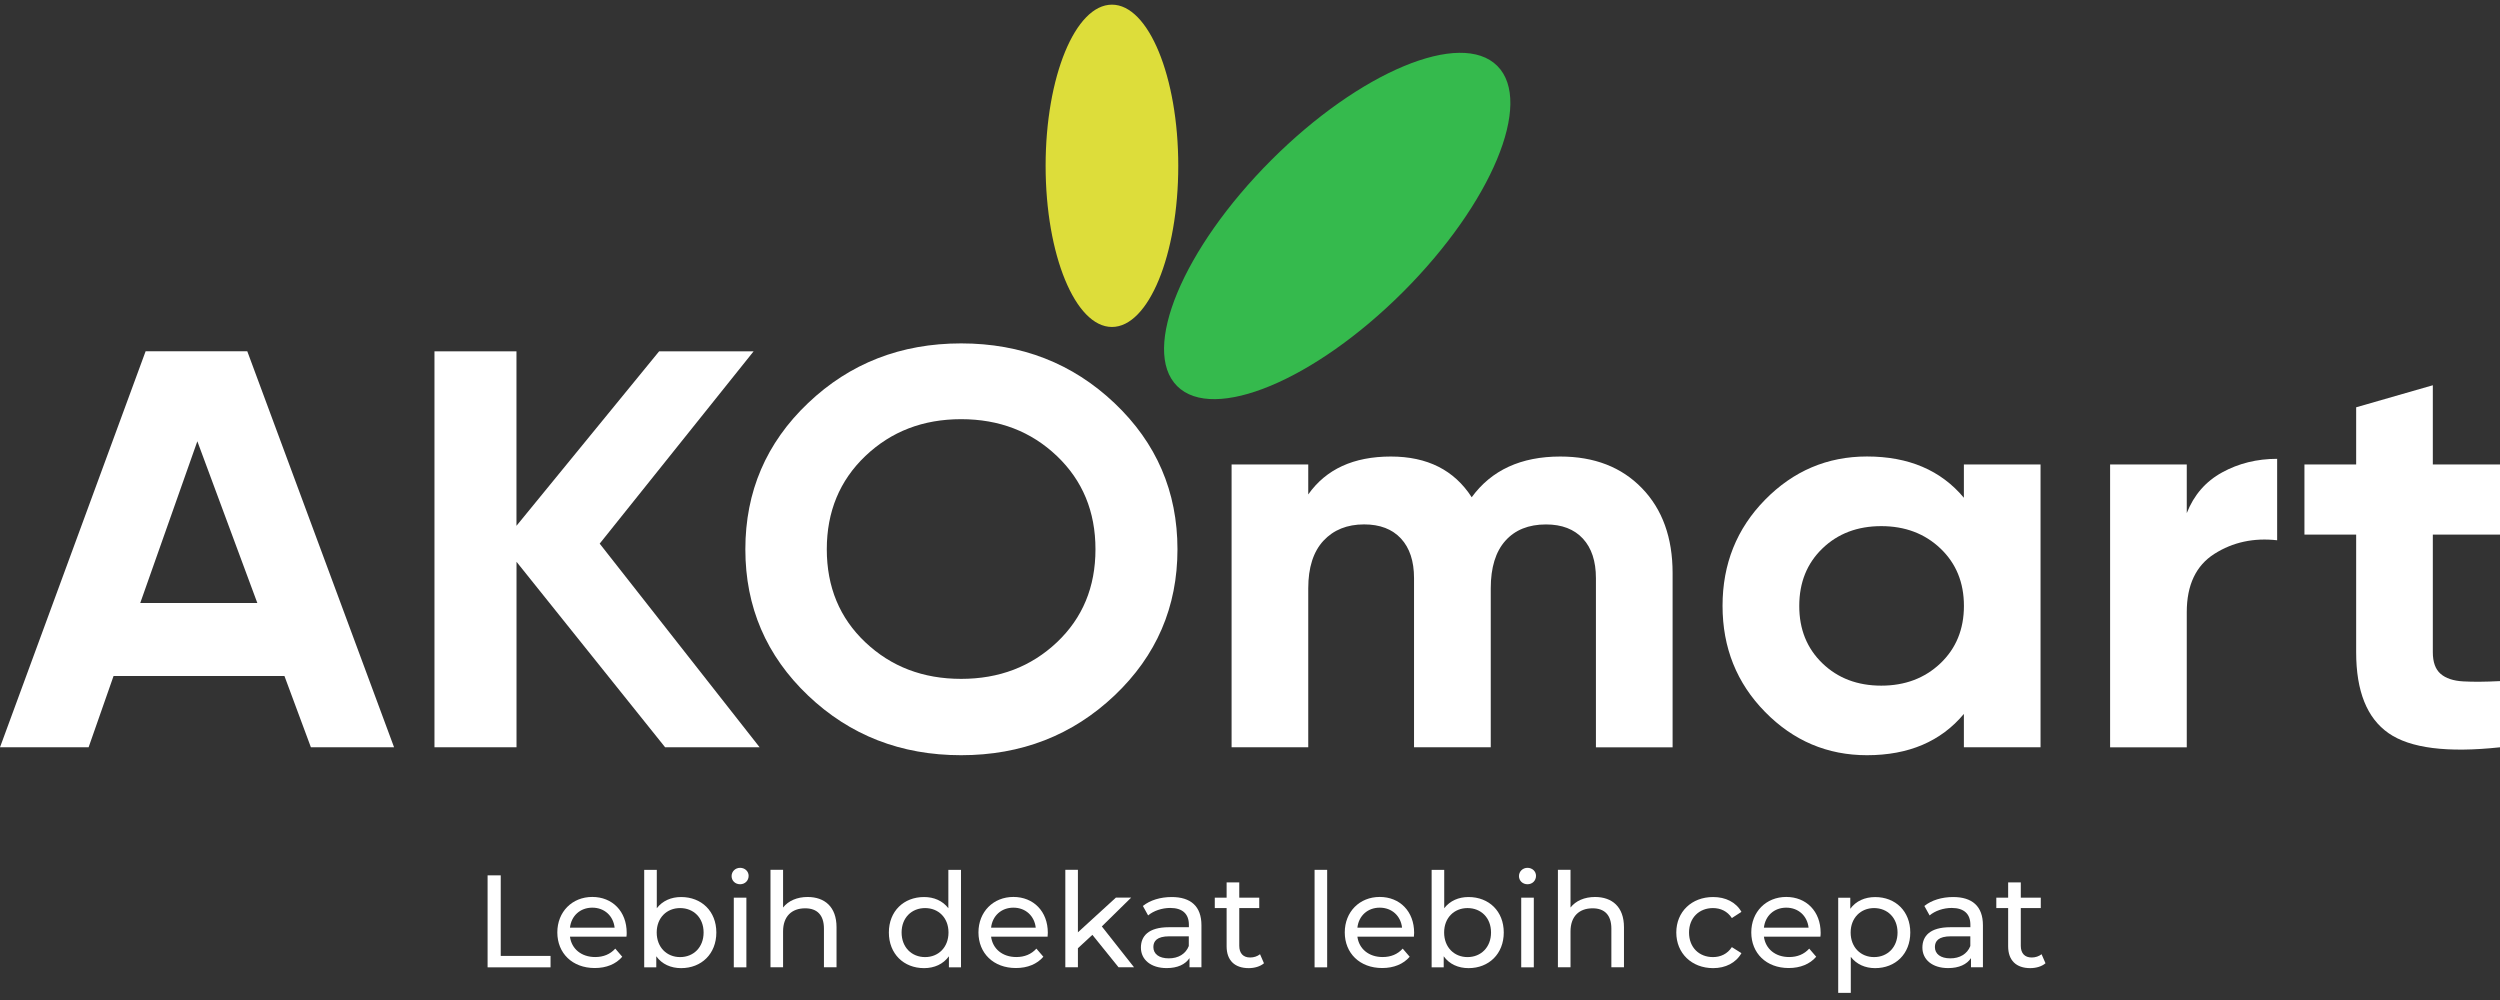 <svg width="170" height="68" viewBox="0 0 170 68" fill="none" xmlns="http://www.w3.org/2000/svg">
<rect x="0" y="0" width="170" height="68" fill="#333333" stroke="none"/>
<path d="M21.141 50.816L19.342 45.968H7.722L6.025 50.816H0L9.902 23.886H16.815L26.797 50.816H21.141ZM9.536 41.006H17.499L13.419 30.006L9.536 41.006Z" fill="white"/>
<path d="M51.655 50.816H45.229L35.123 38.202V50.816H29.544V23.889H35.12V35.755L44.821 23.889H51.247L40.779 36.967L51.655 50.816Z" fill="white"/>
<path d="M75.784 47.296C72.929 50.001 69.45 51.354 65.357 51.354C61.261 51.354 57.791 50.001 54.949 47.296C52.107 44.59 50.684 41.274 50.684 37.352C50.684 33.431 52.104 30.115 54.949 27.409C57.791 24.704 61.261 23.351 65.357 23.351C69.453 23.351 72.929 24.704 75.784 27.409C78.639 30.115 80.068 33.431 80.068 37.352C80.068 41.274 78.639 44.59 75.784 47.296ZM58.848 43.68C60.599 45.335 62.769 46.163 65.357 46.163C67.945 46.163 70.112 45.335 71.866 43.68C73.617 42.025 74.492 39.918 74.492 37.352C74.492 34.787 73.617 32.674 71.866 31.006C70.115 29.338 67.945 28.504 65.357 28.504C62.769 28.504 60.602 29.338 58.848 31.006C57.098 32.674 56.222 34.79 56.222 37.352C56.222 39.918 57.098 42.028 58.848 43.68Z" fill="white"/>
<path d="M106.098 31.044C108.415 31.044 110.267 31.763 111.655 33.199C113.043 34.634 113.737 36.56 113.737 38.969V50.819H108.523V39.316C108.523 38.161 108.227 37.263 107.635 36.623C107.043 35.984 106.206 35.662 105.13 35.662C103.943 35.662 103.02 36.035 102.361 36.776C101.699 37.521 101.371 38.597 101.371 40.007V50.816H96.154V39.313C96.154 38.158 95.858 37.26 95.266 36.62C94.674 35.981 93.837 35.659 92.761 35.659C91.603 35.659 90.68 36.032 89.992 36.773C89.305 37.518 88.961 38.594 88.961 40.004V50.813H83.748V31.582H88.961V33.622C90.174 31.903 92.045 31.044 94.579 31.044C97.058 31.044 98.888 31.967 100.076 33.813C101.422 31.967 103.43 31.044 106.098 31.044Z" fill="white"/>
<path d="M133.544 31.582H138.757V50.816H133.544V48.547C131.981 50.418 129.785 51.354 126.955 51.354C124.259 51.354 121.948 50.373 120.023 48.41C118.097 46.449 117.133 44.043 117.133 41.197C117.133 38.352 118.097 35.946 120.023 33.985C121.948 32.024 124.259 31.041 126.955 31.041C129.785 31.041 131.981 31.977 133.544 33.848V31.582ZM123.925 45.106C124.975 46.118 126.309 46.624 127.926 46.624C129.543 46.624 130.883 46.118 131.949 45.106C133.012 44.094 133.547 42.792 133.547 41.2C133.547 39.609 133.015 38.31 131.949 37.295C130.883 36.283 129.543 35.777 127.926 35.777C126.309 35.777 124.975 36.283 123.925 37.295C122.875 38.307 122.35 39.609 122.35 41.2C122.346 42.789 122.872 44.09 123.925 45.106Z" fill="white"/>
<path d="M148.7 34.892C149.184 33.66 149.986 32.737 151.107 32.123C152.224 31.509 153.471 31.2 154.846 31.2V36.738C153.255 36.56 151.835 36.865 150.581 37.661C149.327 38.457 148.7 39.778 148.7 41.624V50.819H143.487V31.582H148.7V34.892Z" fill="white"/>
<path d="M170 36.353H165.432V44.355C165.432 45.023 165.607 45.51 165.957 45.816C166.308 46.124 166.82 46.296 167.495 46.334C168.17 46.373 169.003 46.366 170 46.315V50.816C166.416 51.201 163.889 50.88 162.421 49.855C160.951 48.83 160.219 46.997 160.219 44.355V36.353H156.702V31.582H160.219V27.696L165.432 26.197V31.582H170V36.353Z" fill="white"/>
<path d="M95.411 19.848C101.423 13.836 104.291 6.956 101.816 4.481C99.341 2.006 92.461 4.874 86.449 10.886C80.437 16.899 77.569 23.779 80.044 26.253C82.519 28.728 89.399 25.86 95.411 19.848Z" fill="#35BA4D"/>
<path d="M75.612 22.234C78.103 22.234 80.122 17.328 80.122 11.275C80.122 5.223 78.103 0.317 75.612 0.317C73.121 0.317 71.102 5.223 71.102 11.275C71.102 17.328 73.121 22.234 75.612 22.234Z" fill="#DDDD3A"/>
<path d="M33.156 59.524H34.05V65.002H37.437V65.779H33.156V59.524Z" fill="white"/>
<path d="M42.599 63.694H38.758C38.866 64.525 39.534 65.079 40.473 65.079C41.027 65.079 41.492 64.891 41.839 64.506L42.313 65.059C41.883 65.559 41.231 65.826 40.445 65.826C38.917 65.826 37.898 64.817 37.898 63.404C37.898 62.001 38.907 60.992 40.276 60.992C41.642 60.992 42.615 61.975 42.615 63.43C42.619 63.509 42.609 63.614 42.599 63.694ZM38.758 63.08H41.794C41.705 62.284 41.107 61.721 40.276 61.721C39.455 61.721 38.847 62.274 38.758 63.08Z" fill="white"/>
<path d="M48.711 63.41C48.711 64.859 47.702 65.833 46.317 65.833C45.62 65.833 45.012 65.565 44.627 65.027V65.779H43.806V59.149H44.662V61.759C45.056 61.249 45.645 60.998 46.314 60.998C47.702 60.998 48.711 61.962 48.711 63.41ZM47.845 63.41C47.845 62.402 47.157 61.749 46.247 61.749C45.346 61.749 44.656 62.402 44.656 63.41C44.656 64.419 45.343 65.082 46.247 65.082C47.157 65.082 47.845 64.419 47.845 63.41Z" fill="white"/>
<path d="M49.748 59.575C49.748 59.263 49.999 59.012 50.327 59.012C50.658 59.012 50.907 59.254 50.907 59.556C50.907 59.878 50.665 60.129 50.327 60.129C49.996 60.129 49.748 59.89 49.748 59.575ZM49.898 61.043H50.754V65.779H49.898V61.043Z" fill="white"/>
<path d="M56.884 63.051V65.775H56.028V63.15C56.028 62.22 55.563 61.765 54.752 61.765C53.841 61.765 53.249 62.309 53.249 63.337V65.775H52.393V59.145H53.249V61.711C53.606 61.256 54.198 60.995 54.92 60.995C56.072 60.998 56.884 61.657 56.884 63.051Z" fill="white"/>
<path d="M65.348 59.149V65.779H64.526V65.027C64.141 65.562 63.533 65.833 62.836 65.833C61.452 65.833 60.443 64.859 60.443 63.41C60.443 61.962 61.452 60.998 62.836 60.998C63.508 60.998 64.097 61.249 64.488 61.759V59.149H65.348ZM64.498 63.41C64.498 62.402 63.81 61.749 62.906 61.749C61.996 61.749 61.309 62.402 61.309 63.41C61.309 64.419 61.996 65.082 62.906 65.082C63.81 65.082 64.498 64.419 64.498 63.41Z" fill="white"/>
<path d="M71.236 63.694H67.394C67.502 64.525 68.171 65.079 69.11 65.079C69.663 65.079 70.128 64.891 70.475 64.506L70.949 65.059C70.52 65.559 69.867 65.826 69.081 65.826C67.553 65.826 66.535 64.817 66.535 63.404C66.535 62.001 67.544 60.992 68.912 60.992C70.278 60.992 71.252 61.975 71.252 63.43C71.252 63.509 71.242 63.614 71.236 63.694ZM67.394 63.08H70.43C70.341 62.284 69.743 61.721 68.912 61.721C68.091 61.721 67.483 62.274 67.394 63.08Z" fill="white"/>
<path d="M74.282 63.57L73.298 64.48V65.775H72.442V59.145H73.298V63.398L75.879 61.039H76.917L74.924 62.997L77.114 65.775H76.061L74.282 63.57Z" fill="white"/>
<path d="M81.698 62.917V65.775H80.886V65.152C80.599 65.581 80.074 65.83 79.333 65.83C78.26 65.83 77.582 65.257 77.582 64.436C77.582 63.675 78.072 63.051 79.485 63.051H80.844V62.882C80.844 62.16 80.424 61.74 79.575 61.74C79.011 61.74 78.438 61.937 78.072 62.249L77.716 61.606C78.206 61.211 78.912 60.998 79.673 60.998C80.965 60.998 81.698 61.622 81.698 62.917ZM80.838 64.331V63.669H79.517C78.667 63.669 78.429 63.999 78.429 64.4C78.429 64.875 78.823 65.168 79.473 65.168C80.116 65.171 80.625 64.875 80.838 64.331Z" fill="white"/>
<path d="M85.95 65.502C85.692 65.725 85.298 65.833 84.913 65.833C83.958 65.833 83.41 65.304 83.41 64.35V61.749H82.605V61.042H83.41V60.005H84.27V61.042H85.629V61.749H84.27V64.314C84.27 64.824 84.537 65.11 85.011 65.11C85.263 65.11 85.501 65.031 85.683 64.887L85.95 65.502Z" fill="white"/>
<path d="M89.391 59.149H90.247V65.779H89.391V59.149Z" fill="white"/>
<path d="M96.145 63.694H92.303C92.411 64.525 93.08 65.079 94.019 65.079C94.573 65.079 95.037 64.891 95.384 64.506L95.859 65.059C95.429 65.559 94.776 65.826 93.99 65.826C92.462 65.826 91.444 64.817 91.444 63.404C91.444 62.001 92.453 60.992 93.821 60.992C95.187 60.992 96.161 61.975 96.161 63.43C96.161 63.509 96.154 63.614 96.145 63.694ZM92.303 63.08H95.34C95.251 62.284 94.652 61.721 93.821 61.721C93 61.721 92.392 62.274 92.303 63.08Z" fill="white"/>
<path d="M102.256 63.41C102.256 64.859 101.247 65.833 99.862 65.833C99.165 65.833 98.557 65.565 98.172 65.027V65.779H97.351V59.149H98.207V61.759C98.602 61.249 99.191 60.998 99.859 60.998C101.247 60.998 102.256 61.962 102.256 63.41ZM101.39 63.41C101.39 62.402 100.703 61.749 99.792 61.749C98.892 61.749 98.201 62.402 98.201 63.41C98.201 64.419 98.888 65.082 99.792 65.082C100.699 65.082 101.39 64.419 101.39 63.41Z" fill="white"/>
<path d="M103.29 59.575C103.29 59.263 103.541 59.012 103.869 59.012C104.2 59.012 104.449 59.254 104.449 59.556C104.449 59.878 104.207 60.129 103.869 60.129C103.541 60.129 103.29 59.89 103.29 59.575ZM103.443 61.043H104.299V65.779H103.443V61.043Z" fill="white"/>
<path d="M110.43 63.051V65.775H109.573V63.15C109.573 62.22 109.109 61.765 108.297 61.765C107.387 61.765 106.795 62.309 106.795 63.337V65.775H105.938V59.145H106.795V61.711C107.151 61.256 107.743 60.995 108.466 60.995C109.618 60.998 110.43 61.657 110.43 63.051Z" fill="white"/>
<path d="M113.988 63.411C113.988 62.001 115.032 60.998 116.49 60.998C117.339 60.998 118.043 61.345 118.418 62.007L117.766 62.427C117.463 61.962 116.999 61.749 116.48 61.749C115.551 61.749 114.854 62.402 114.854 63.411C114.854 64.439 115.551 65.082 116.48 65.082C116.999 65.082 117.463 64.868 117.766 64.404L118.418 64.814C118.043 65.476 117.336 65.833 116.49 65.833C115.032 65.83 113.988 64.821 113.988 63.411Z" fill="white"/>
<path d="M123.788 63.694H119.946C120.055 64.525 120.723 65.079 121.662 65.079C122.216 65.079 122.68 64.891 123.027 64.506L123.502 65.059C123.072 65.559 122.419 65.826 121.633 65.826C120.105 65.826 119.087 64.817 119.087 63.404C119.087 62.001 120.096 60.992 121.465 60.992C122.83 60.992 123.804 61.975 123.804 63.43C123.807 63.509 123.798 63.614 123.788 63.694ZM119.946 63.08H122.983C122.894 62.284 122.295 61.721 121.465 61.721C120.643 61.721 120.035 62.274 119.946 63.08Z" fill="white"/>
<path d="M129.899 63.411C129.899 64.868 128.89 65.833 127.506 65.833C126.834 65.833 126.245 65.575 125.854 65.066V67.513H124.998V61.046H125.819V61.797C126.204 61.269 126.812 61.001 127.509 61.001C128.89 60.998 129.899 61.962 129.899 63.411ZM129.033 63.411C129.033 62.411 128.346 61.749 127.436 61.749C126.535 61.749 125.844 62.411 125.844 63.411C125.844 64.42 126.532 65.082 127.436 65.082C128.346 65.082 129.033 64.42 129.033 63.411Z" fill="white"/>
<path d="M134.839 62.917V65.775H134.027V65.152C133.741 65.581 133.215 65.83 132.474 65.83C131.401 65.83 130.723 65.257 130.723 64.436C130.723 63.675 131.213 63.051 132.627 63.051H133.986V62.882C133.986 62.16 133.565 61.74 132.716 61.74C132.152 61.74 131.579 61.937 131.213 62.249L130.857 61.606C131.347 61.211 132.054 60.998 132.814 60.998C134.107 60.998 134.839 61.622 134.839 62.917ZM133.982 64.331V63.669H132.662C131.812 63.669 131.573 63.999 131.573 64.4C131.573 64.875 131.968 65.168 132.617 65.168C133.257 65.171 133.769 64.875 133.982 64.331Z" fill="white"/>
<path d="M139.094 65.502C138.836 65.725 138.442 65.833 138.057 65.833C137.102 65.833 136.554 65.304 136.554 64.35V61.749H135.749V61.042H136.554V60.005H137.414V61.042H138.773V61.749H137.414V64.314C137.414 64.824 137.681 65.11 138.155 65.11C138.407 65.11 138.645 65.031 138.827 64.887L139.094 65.502Z" fill="white"/>
</svg>
